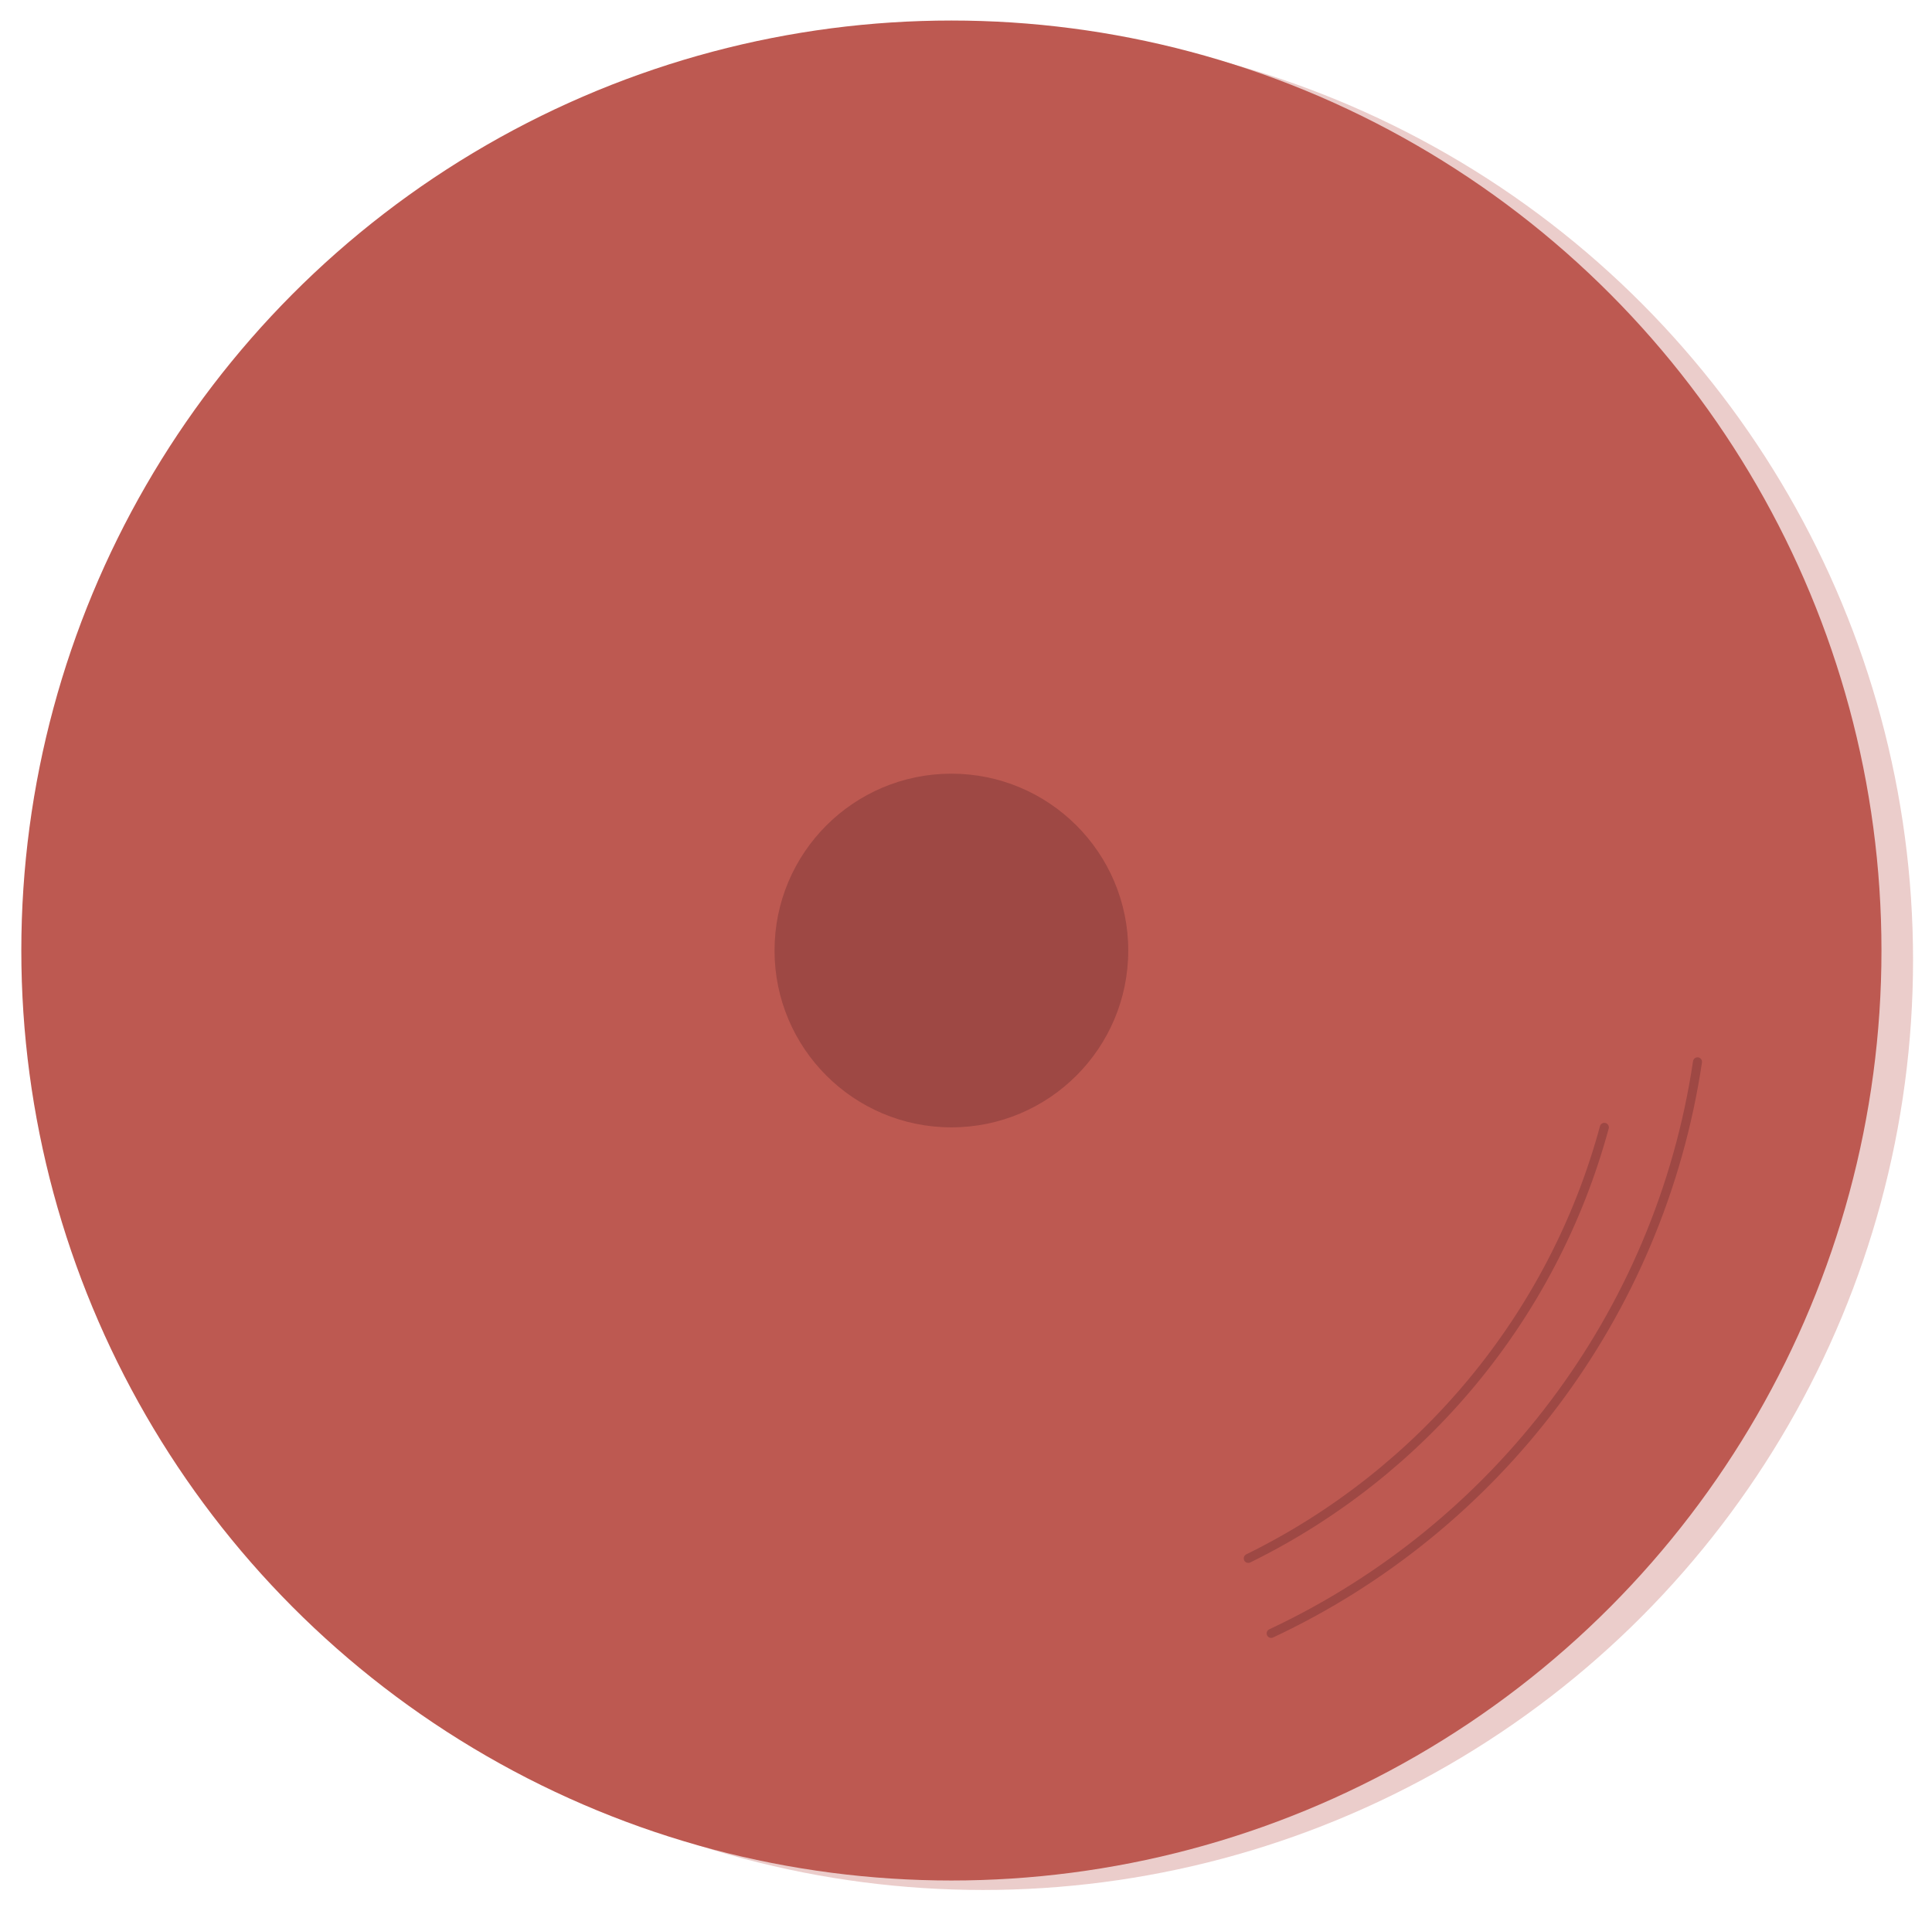 <?xml version="1.0" encoding="utf-8"?>
<!-- Generator: Adobe Illustrator 19.0.0, SVG Export Plug-In . SVG Version: 6.00 Build 0)  -->
<svg version="1.1" id="Calque_1" xmlns="http://www.w3.org/2000/svg" xmlns:xlink="http://www.w3.org/1999/xlink" x="0px" y="0px"
	 viewBox="0 0 244.7 243.3" style="enable-background:new 0 0 244.7 243.3;" xml:space="preserve">
<style type="text/css">
	.st0{opacity:0.3;fill:#BD5951;}
	.st1{fill:#BD5951;}
	.st2{fill:#9E4844;}
	.st3{fill:none;stroke:#9E4844;stroke-width:1.143;stroke-linecap:round;stroke-linejoin:round;stroke-miterlimit:10;}
</style>
<g id="XMLID_1047_">
	<circle id="XMLID_332_" class="st0" cx="124.5" cy="121.6" r="117.8"/>
	<circle id="XMLID_1051_" class="st1" cx="120.5" cy="120.4" r="117.8"/>
	<circle id="XMLID_1050_" class="st2" cx="120.5" cy="120.4" r="22.4"/>
	<path id="XMLID_1049_" class="st3" d="M203.2,142.8c-6.5,24-23.1,43.8-45.1,54.6"/>
	<path id="XMLID_1048_" class="st3" d="M215,134.5c-4.8,32.2-25.6,59.1-54,72.4"/>
</g>
</svg>
